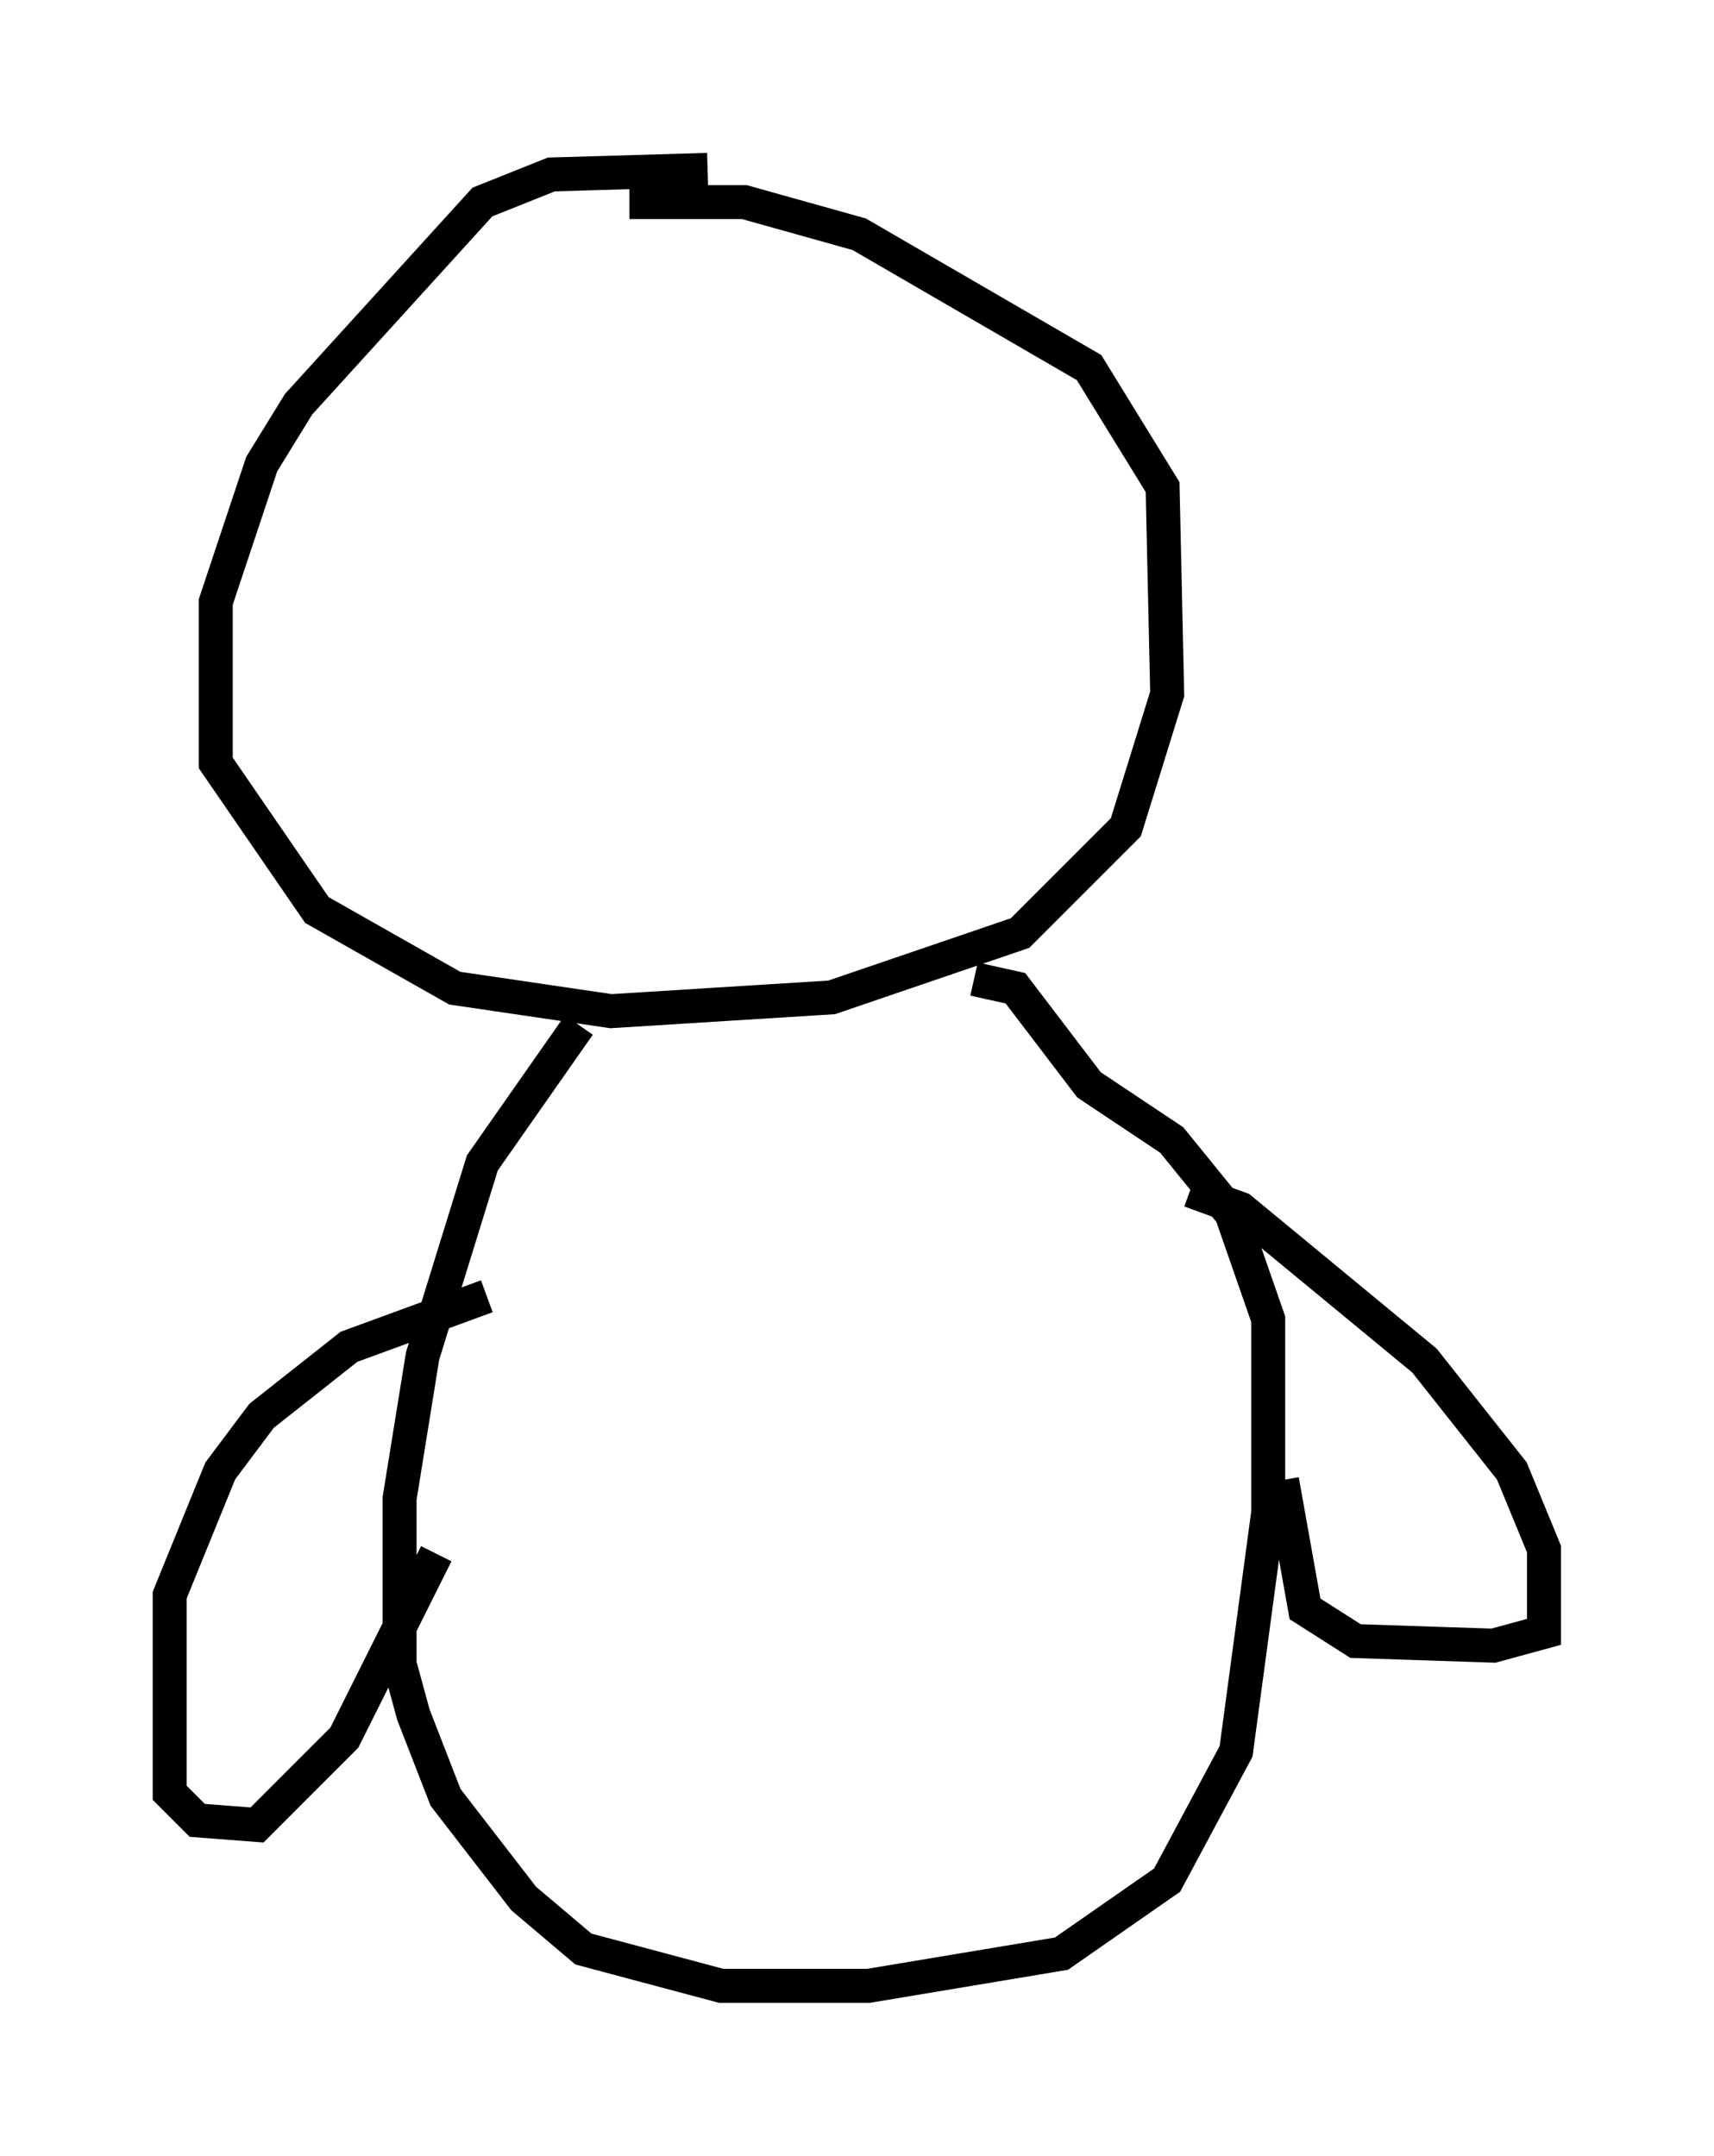 <?xml version="1.0" encoding="utf-8" ?>
<svg baseProfile="full" height="63.45" version="1.1" width="50.46" xmlns="http://www.w3.org/2000/svg" xmlns:ev="http://www.w3.org/2001/xml-events" xmlns:xlink="http://www.w3.org/1999/xlink"><defs /><rect fill="white" height="63.45" width="50.46" x="0" y="0" /><path d="M22.185, 5.947 m-1.353, -0.947 l-4.601, 0.135 -2.03, 0.812 l-5.413, 5.954 -1.083, 1.759 l-1.353, 4.059 0.0, 4.736 l2.977, 4.33 4.059, 2.3 l4.601, 0.677 6.495, -0.406 l5.548, -1.894 3.112, -3.112 l1.218, -3.924 -0.135, -6.089 l-2.165, -3.518 -6.766, -3.924 l-3.383, -0.947 -3.383, 0.0 m-1.488, 24.222 l-2.842, 4.059 -1.759, 5.683 l-0.677, 4.195 0.0, 4.871 l0.406, 1.488 0.947, 2.436 l2.3, 2.977 1.759, 1.488 l4.059, 1.083 4.33, 0.0 l5.683, -0.947 3.112, -2.165 l2.03, -3.789 0.947, -7.036 l0.0, -5.683 -1.083, -3.112 l-1.759, -2.165 -2.436, -1.624 l-2.165, -2.842 -1.218, -0.271 m-14.344, 9.337 l-4.059, 1.488 -2.571, 2.03 l-1.218, 1.624 -1.488, 3.654 l0.0, 5.819 0.812, 0.812 l1.759, 0.135 2.571, -2.571 l2.706, -5.413 m22.192, -10.69 l1.488, 0.541 5.413, 4.465 l2.571, 3.248 0.947, 2.3 l0.0, 2.436 -1.488, 0.406 l-4.059, -0.135 -1.488, -0.947 l-0.677, -3.789 " fill="none" stroke="black" stroke-width="1" /></svg>